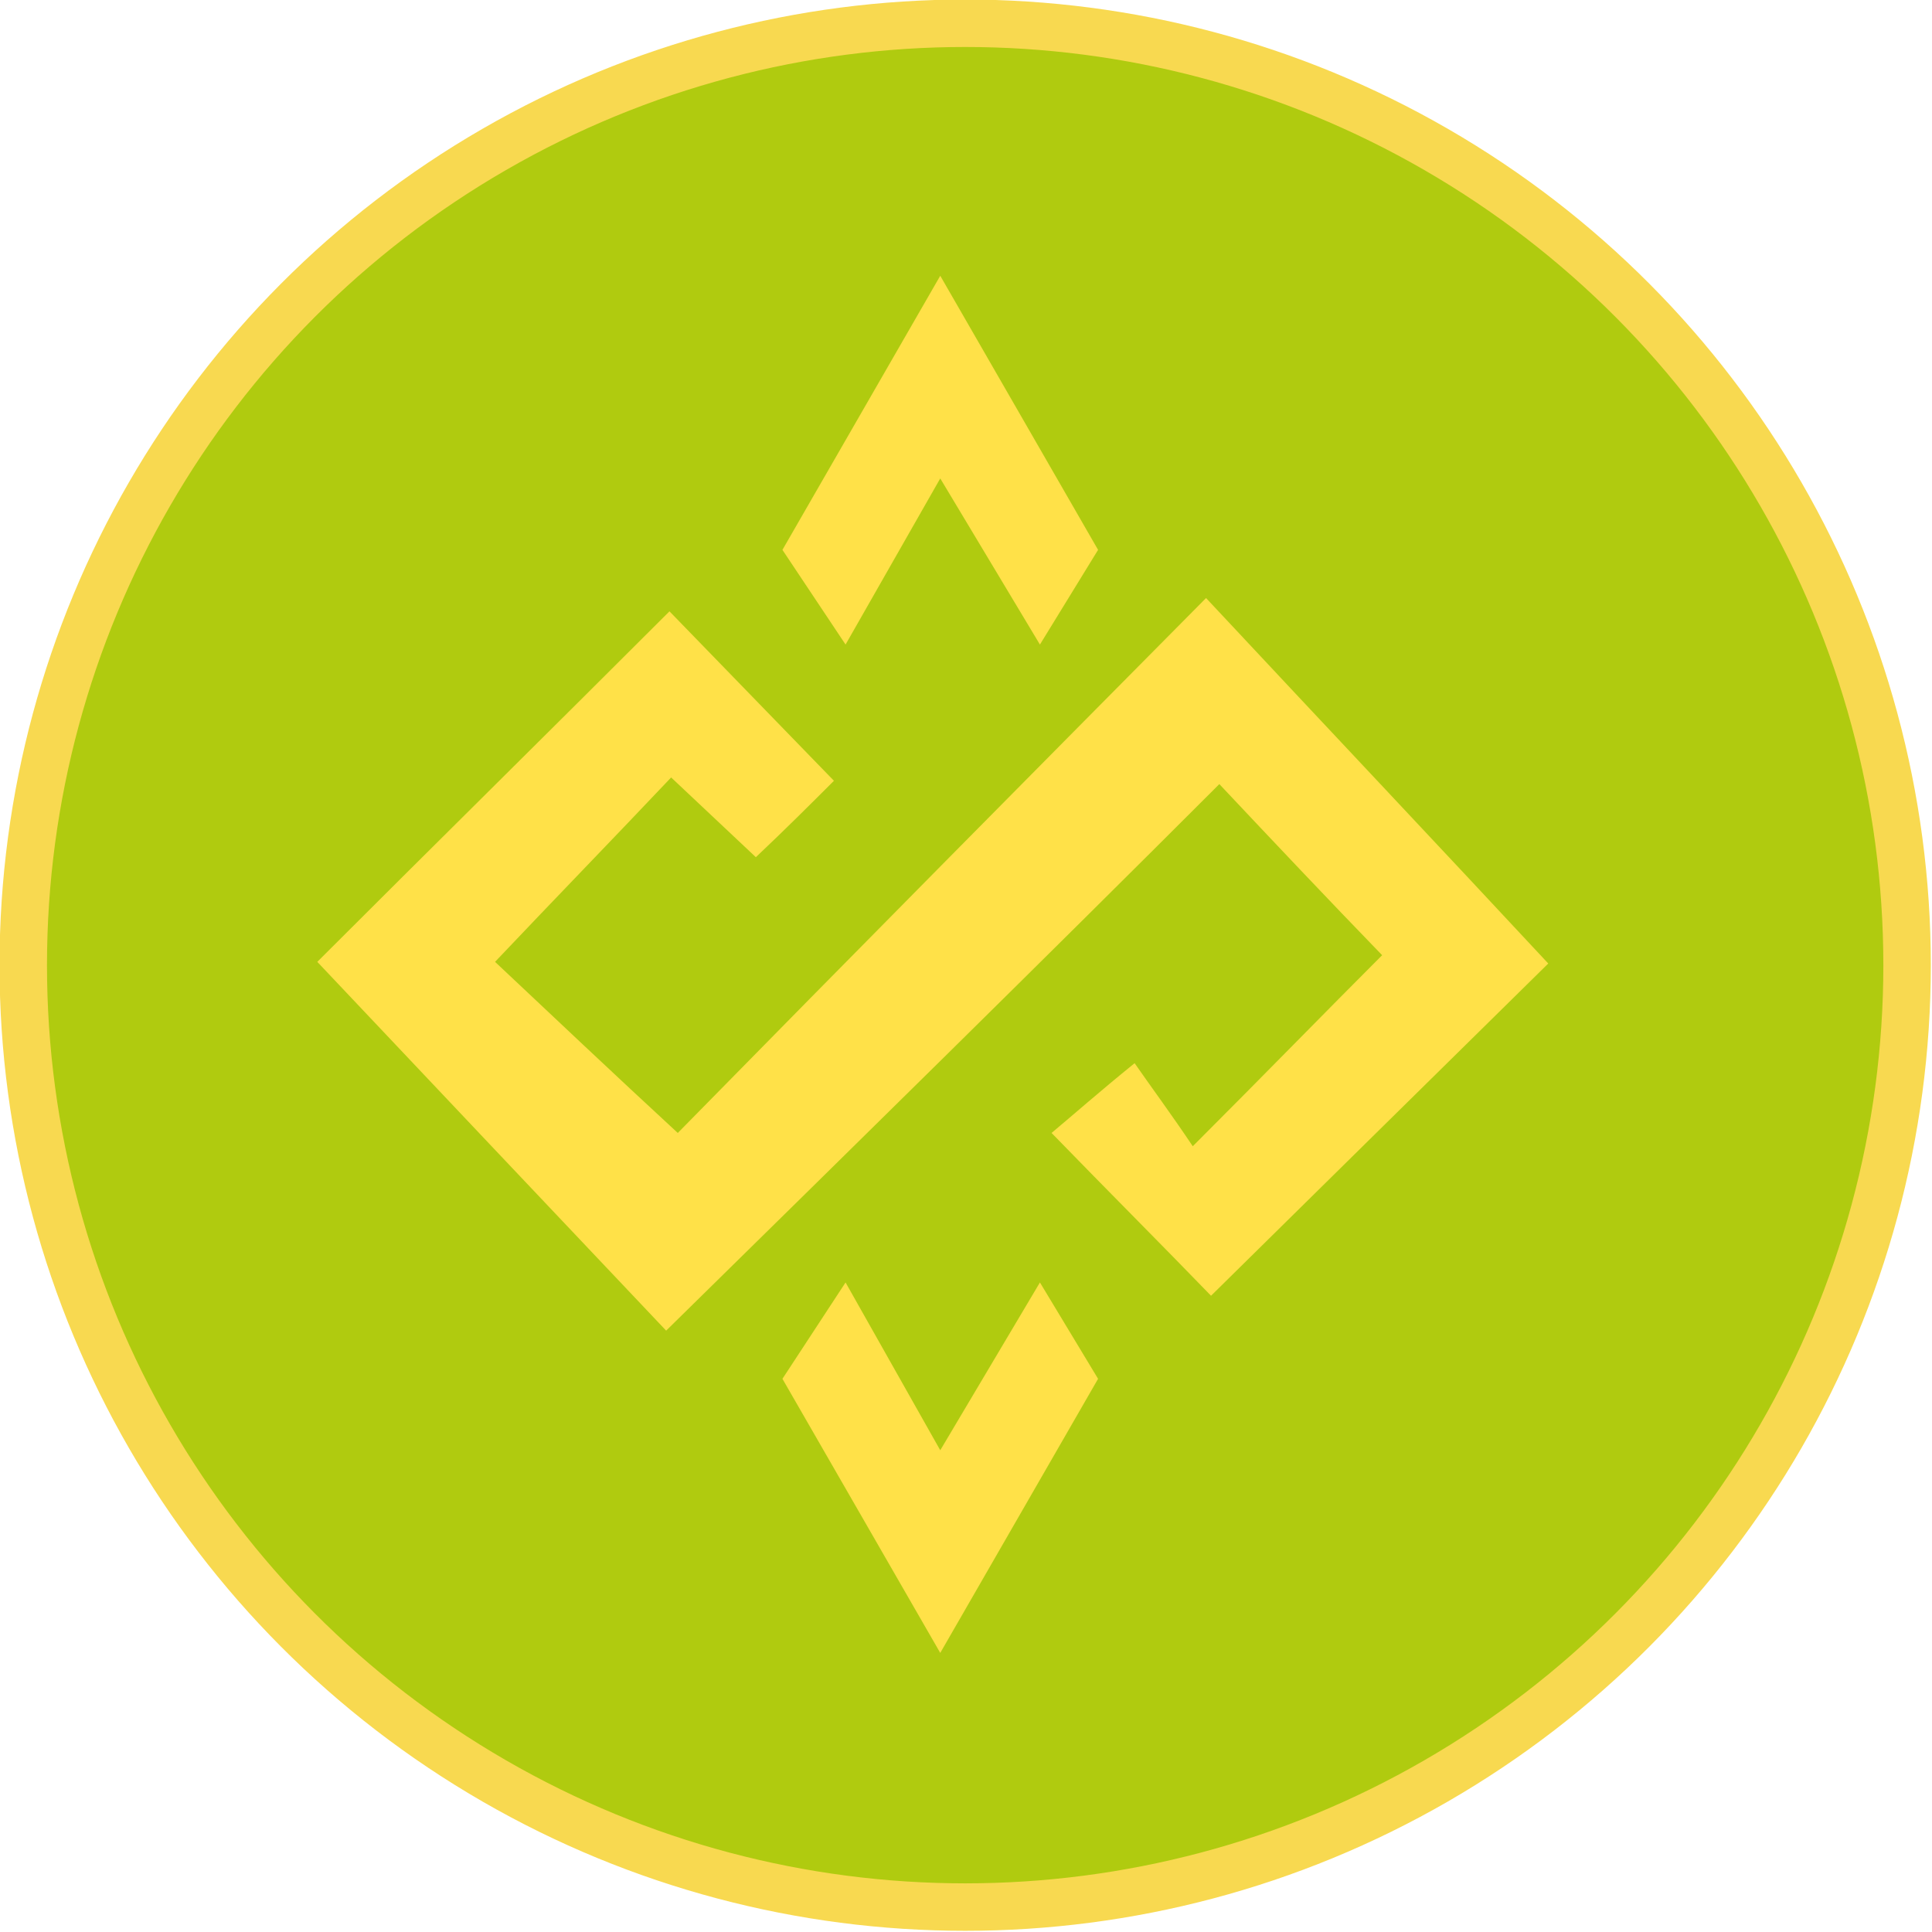 <svg enable-background="new 0 0 116.3 116.3" viewBox="0 0 116.3 116.3" xmlns="http://www.w3.org/2000/svg"><circle cx="58.1" cy="58.1" fill="#b0cb0f" r="56.7" stroke="#f8d950" stroke-miterlimit="10" stroke-width="2.857"/><g fill="#ffe148"><path d="m47.1 33.1 9.5-16.5 9.5 16.5-3.5 5.7-6-10-5.7 10z"/><path d="m47.1 83 9.5 16.5 9.5-16.5-3.5-5.8-6 10.1-5.7-10.1z"/><path d="m40.1 80.1c-7.2-7.6-14.1-14.9-21-22.2 6.8-6.8 14-13.9 21.2-21.1 3.1 3.2 6.4 6.6 9.9 10.2-1.3 1.3-2.9 2.9-4.7 4.6-1.7-1.6-3.4-3.2-5.1-4.8-3.5 3.7-7 7.3-10.6 11.1 3.4 3.2 7.1 6.7 11 10.3 10.6-10.8 21.1-21.4 31.8-32.2 7.1 7.6 13.9 14.8 20.6 22-6.3 6.2-13.4 13.2-20.3 20-2.9-3-6.2-6.3-9.6-9.8 1.2-1 2.9-2.5 5-4.2.9 1.3 2.3 3.2 3.5 5 4.4-4.4 8-8.1 11.4-11.5-3.2-3.3-6.6-6.9-9.8-10.3-10.7 10.7-21.7 21.5-33.3 32.9z"/></g></svg>